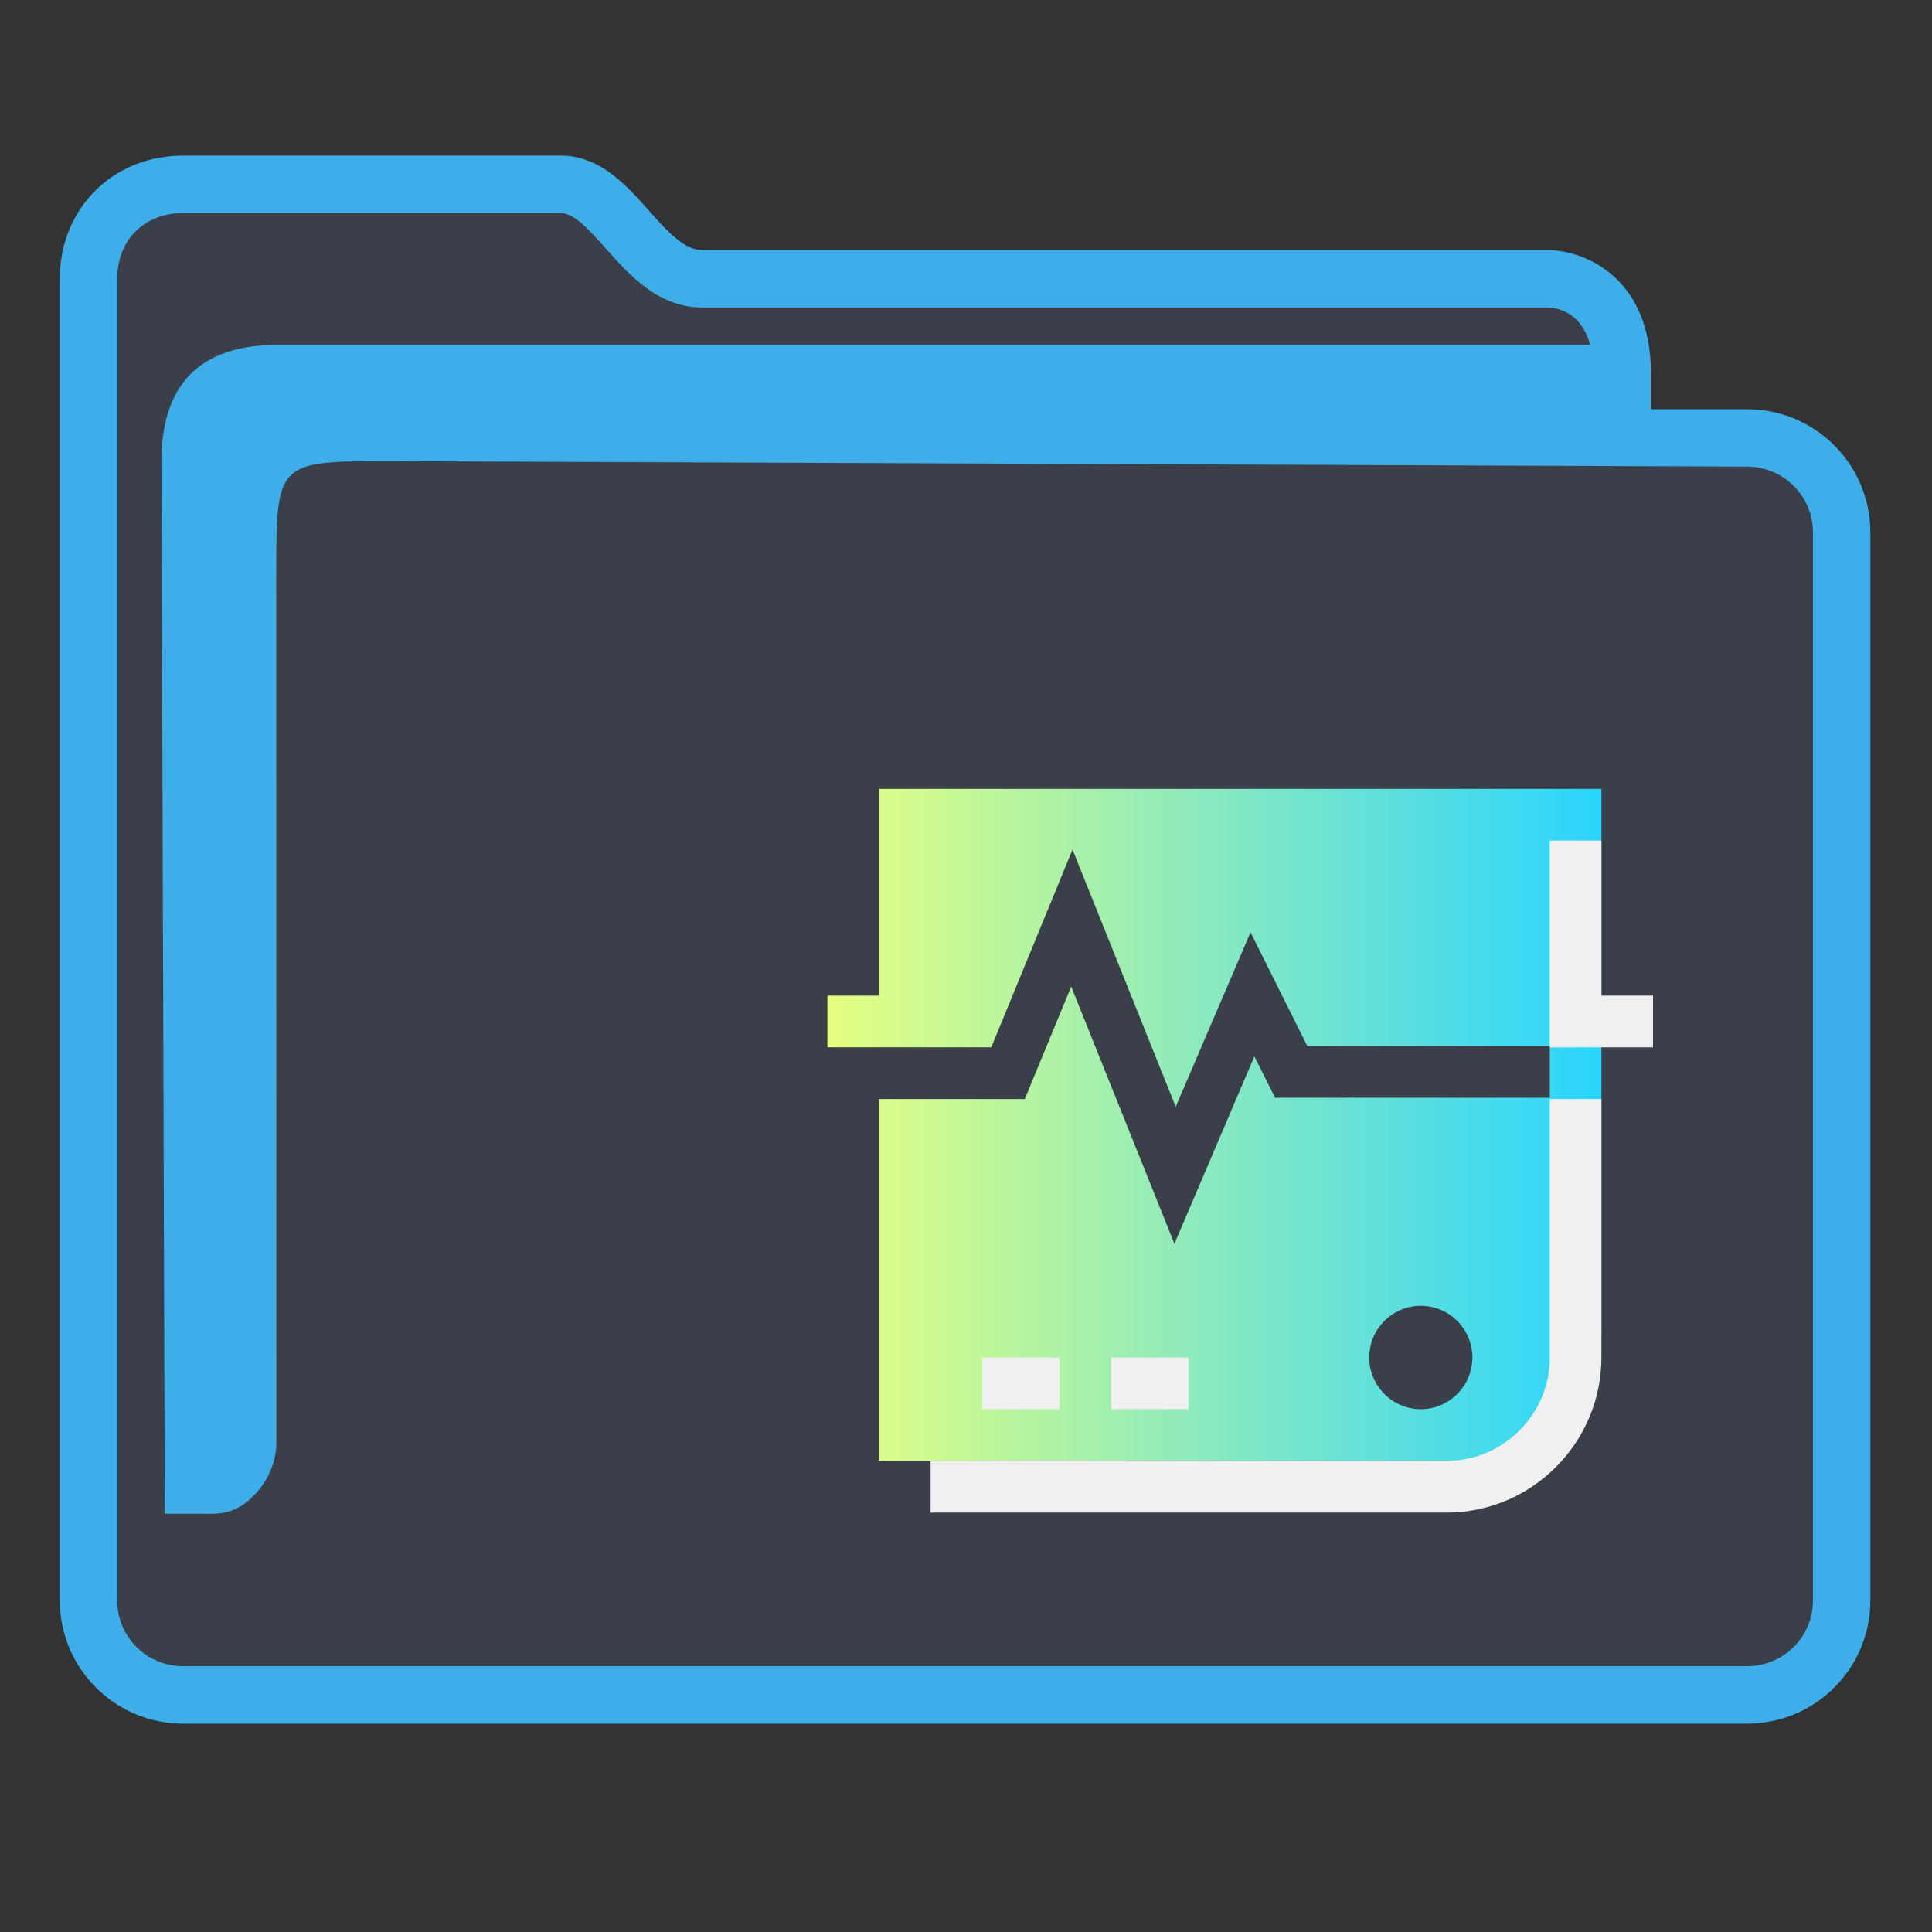 <?xml version="1.0" encoding="UTF-8" standalone="no"?>
<svg
   width="32"
   version="1.1"
   height="32"
   viewBox="0 0 32 32"
   id="svg15"
   sodipodi:docname="folder-presentation.svg"
   inkscape:version="1.2 (dc2aedaf03, 2022-05-15)"
   xmlns:inkscape="http://www.inkscape.org/namespaces/inkscape"
   xmlns:sodipodi="http://sodipodi.sourceforge.net/DTD/sodipodi-0.dtd"
   xmlns:xlink="http://www.w3.org/1999/xlink"
   xmlns="http://www.w3.org/2000/svg"
   xmlns:svg="http://www.w3.org/2000/svg"
   xmlns:rdf="http://www.w3.org/1999/02/22-rdf-syntax-ns#"
   xmlns:cc="http://creativecommons.org/ns#"
   xmlns:dc="http://purl.org/dc/elements/1.1/">
  <rect x="0" y="0" width="32" height="32" fill="#333333" stroke="none"/>
  <style
     id="current-color-scheme"
     type="text/css">.ColorScheme-Highlight { color:#3daee9; }
</style>
  <sodipodi:namedview
     pagecolor="#ffffff"
     bordercolor="#666666"
     borderopacity="1"
     objecttolerance="10"
     gridtolerance="10"
     guidetolerance="10"
     inkscape:pageopacity="0"
     inkscape:pageshadow="2"
     inkscape:window-width="1920"
     inkscape:window-height="1000"
     id="namedview17"
     showgrid="true"
     inkscape:zoom="9.8125"
     inkscape:cx="-5.2993631"
     inkscape:cy="18.292994"
     inkscape:window-x="0"
     inkscape:window-y="0"
     inkscape:window-maximized="1"
     inkscape:current-layer="g4"
     inkscape:pagecheckerboard="0"
     inkscape:showpageshadow="2"
     inkscape:deskcolor="#d1d1d1">
    <inkscape:grid
       type="xygrid"
       id="grid862" />
  </sodipodi:namedview>
  <defs
     id="defs5455">
    <linearGradient
       inkscape:collect="always"
       id="linearGradient1172">
      <stop
         style="stop-color:#e5ff80;stop-opacity:1"
         offset="0"
         id="stop1168" />
      <stop
         style="stop-color:#2ad4ff;stop-opacity:1"
         offset="1"
         id="stop1170" />
    </linearGradient>
    <linearGradient
       inkscape:collect="always"
       xlink:href="#linearGradient1172"
       id="linearGradient1040"
       gradientUnits="userSpaceOnUse"
       gradientTransform="matrix(1.385,0,0,1.346,-465.237,331.47)"
       x1="413.071"
       y1="520.941"
       x2="438.786"
       y2="520.941" />
  </defs>
  <g
     inkscape:label="Capa 1"
     inkscape:groupmode="layer"
     id="layer1"
     transform="translate(-384.571,-515.798)">
    <g
       transform="matrix(0.36,0,0,0.371,359.819,151.282)"
       id="g4">
      <path
         inkscape:connector-curvature="0"
         id="fill"
         d="m 72.893,993.511 v 60.577 c 0.151,2.034 1.385,4.038 5.41,4.038 h 69.001 c 4.528,0 6.071,-0.672 5.913,-5.385 v -48.462 c -1.385,-2.692 -11.079,0 -11.079,-8.077 -16.619,-1.346 -47.086,1.346 -46.988,-6.731 H 78.429 c -2.766,0 -5.536,1.346 -5.536,4.038 z"
         style="color:#1e92ff;fill:#4e5a7e;fill-opacity:0.3;fill-rule:nonzero;stroke:none;stroke-width:14.352"
         class="ColorScheme-ButtonFocus"
         sodipodi:nodetypes="cccccccccc" />
      <path
         d="m 149.143,1000.794 h -4.431 v -1.59 c 0,-2.761 -1.247,-4.122 -2.292,-4.778 -1.122,-0.703 -2.223,-0.739 -2.433,-0.739 h -38.927 c -0.834,0 -1.617,-0.854 -2.446,-1.759 -1.056,-1.152 -2.252,-2.456 -4.068,-2.456 H 77.173 c -3.23,0 -5.666,2.363 -5.666,5.497 v 59.008 c 0,3.031 2.542,5.497 5.666,5.497 h 71.97 c 3.124,0 5.666,-2.465 5.666,-5.497 v -47.686 c 0,-3.031 -2.542,-5.497 -5.666,-5.497 z m 3.025,53.182 c 0,1.618 -1.357,2.934 -3.025,2.934 H 77.173 c -1.668,0 -3.025,-1.316 -3.025,-2.934 v -59.008 c 0,-1.727 1.244,-2.934 3.025,-2.934 h 17.372 c 0.631,0 1.343,0.776 2.095,1.597 1.07,1.166 2.401,2.618 4.419,2.618 h 38.911 c 0.399,0.011 1.53,0.179 1.946,1.673 H 81.312 c -3.367,0.067 -5.128,1.776 -5.128,5.193 l 0.155,46.986 h 1.606 c 0,0 -0.333,0 0.001,0 0.519,0 1.339,0.099 2.105,-0.483 1.376,-1.047 1.434,-2.405 1.422,-2.776 l -0.007,-38.604 c 0,-5.126 0,-5.126 5.282,-5.126 l 62.396,0.242 c 1.668,0.01 3.025,1.317 3.025,2.934 v 47.686 z"
         id="path2-3-3-2"
         sodipodi:nodetypes="scscsscssssssssscsssssscsccccccsccccsscc"
         style="stroke-width:0.867;fill-opacity:1;fill:currentColor;"
         class="colorScheme-Highlight  ColorScheme-Highlight" />
      <path
         id="Heartbeat-7"
         class="st0"
         d="m 134.125,1045.435 c 1.306,0 2.374,-1.038 2.374,-2.308 0,-1.269 -1.068,-2.308 -2.374,-2.308 -1.306,0 -2.374,1.038 -2.374,2.308 0,1.269 1.068,2.308 2.374,2.308 z m -24.928,-27.693 h 33.237 v 24.231 c 0,3.173 -2.671,5.769 -5.935,5.769 h -27.302 v -16.154 h 6.707 l 2.137,-5.019 4.748,11.481 3.68,-8.366 0.95,1.846 h 12.642 v -2.308 h -11.158 l -2.612,-5.077 -3.442,7.788 -4.748,-11.481 -3.739,8.827 h -7.538 v -2.308 h 2.374 z"
         style="clip-rule:evenodd;fill:url(#linearGradient1040);fill-opacity:1;fill-rule:evenodd;stroke-width:0.585" />
      <path
         id="Heartbeat-s-5"
         class="st1"
         d="m 140.06,1020.05 h 2.374 v 6.923 h 2.374 v 2.308 h -4.748 z m -4.748,27.693 H 111.571 v 2.308 h 23.741 c 3.917,0 7.122,-3.115 7.122,-6.923 v -11.539 h -2.374 v 11.539 c 0,2.538 -2.137,4.615 -4.748,4.615 z m -21.367,-2.308 h 3.561 v -2.308 h -3.561 z m 5.935,0 h 3.561 v -2.308 h -3.561 z"
         style="fill:#f0f0f0;fill-opacity:1;stroke-width:0.585" />
    </g>
  </g>
</svg>
